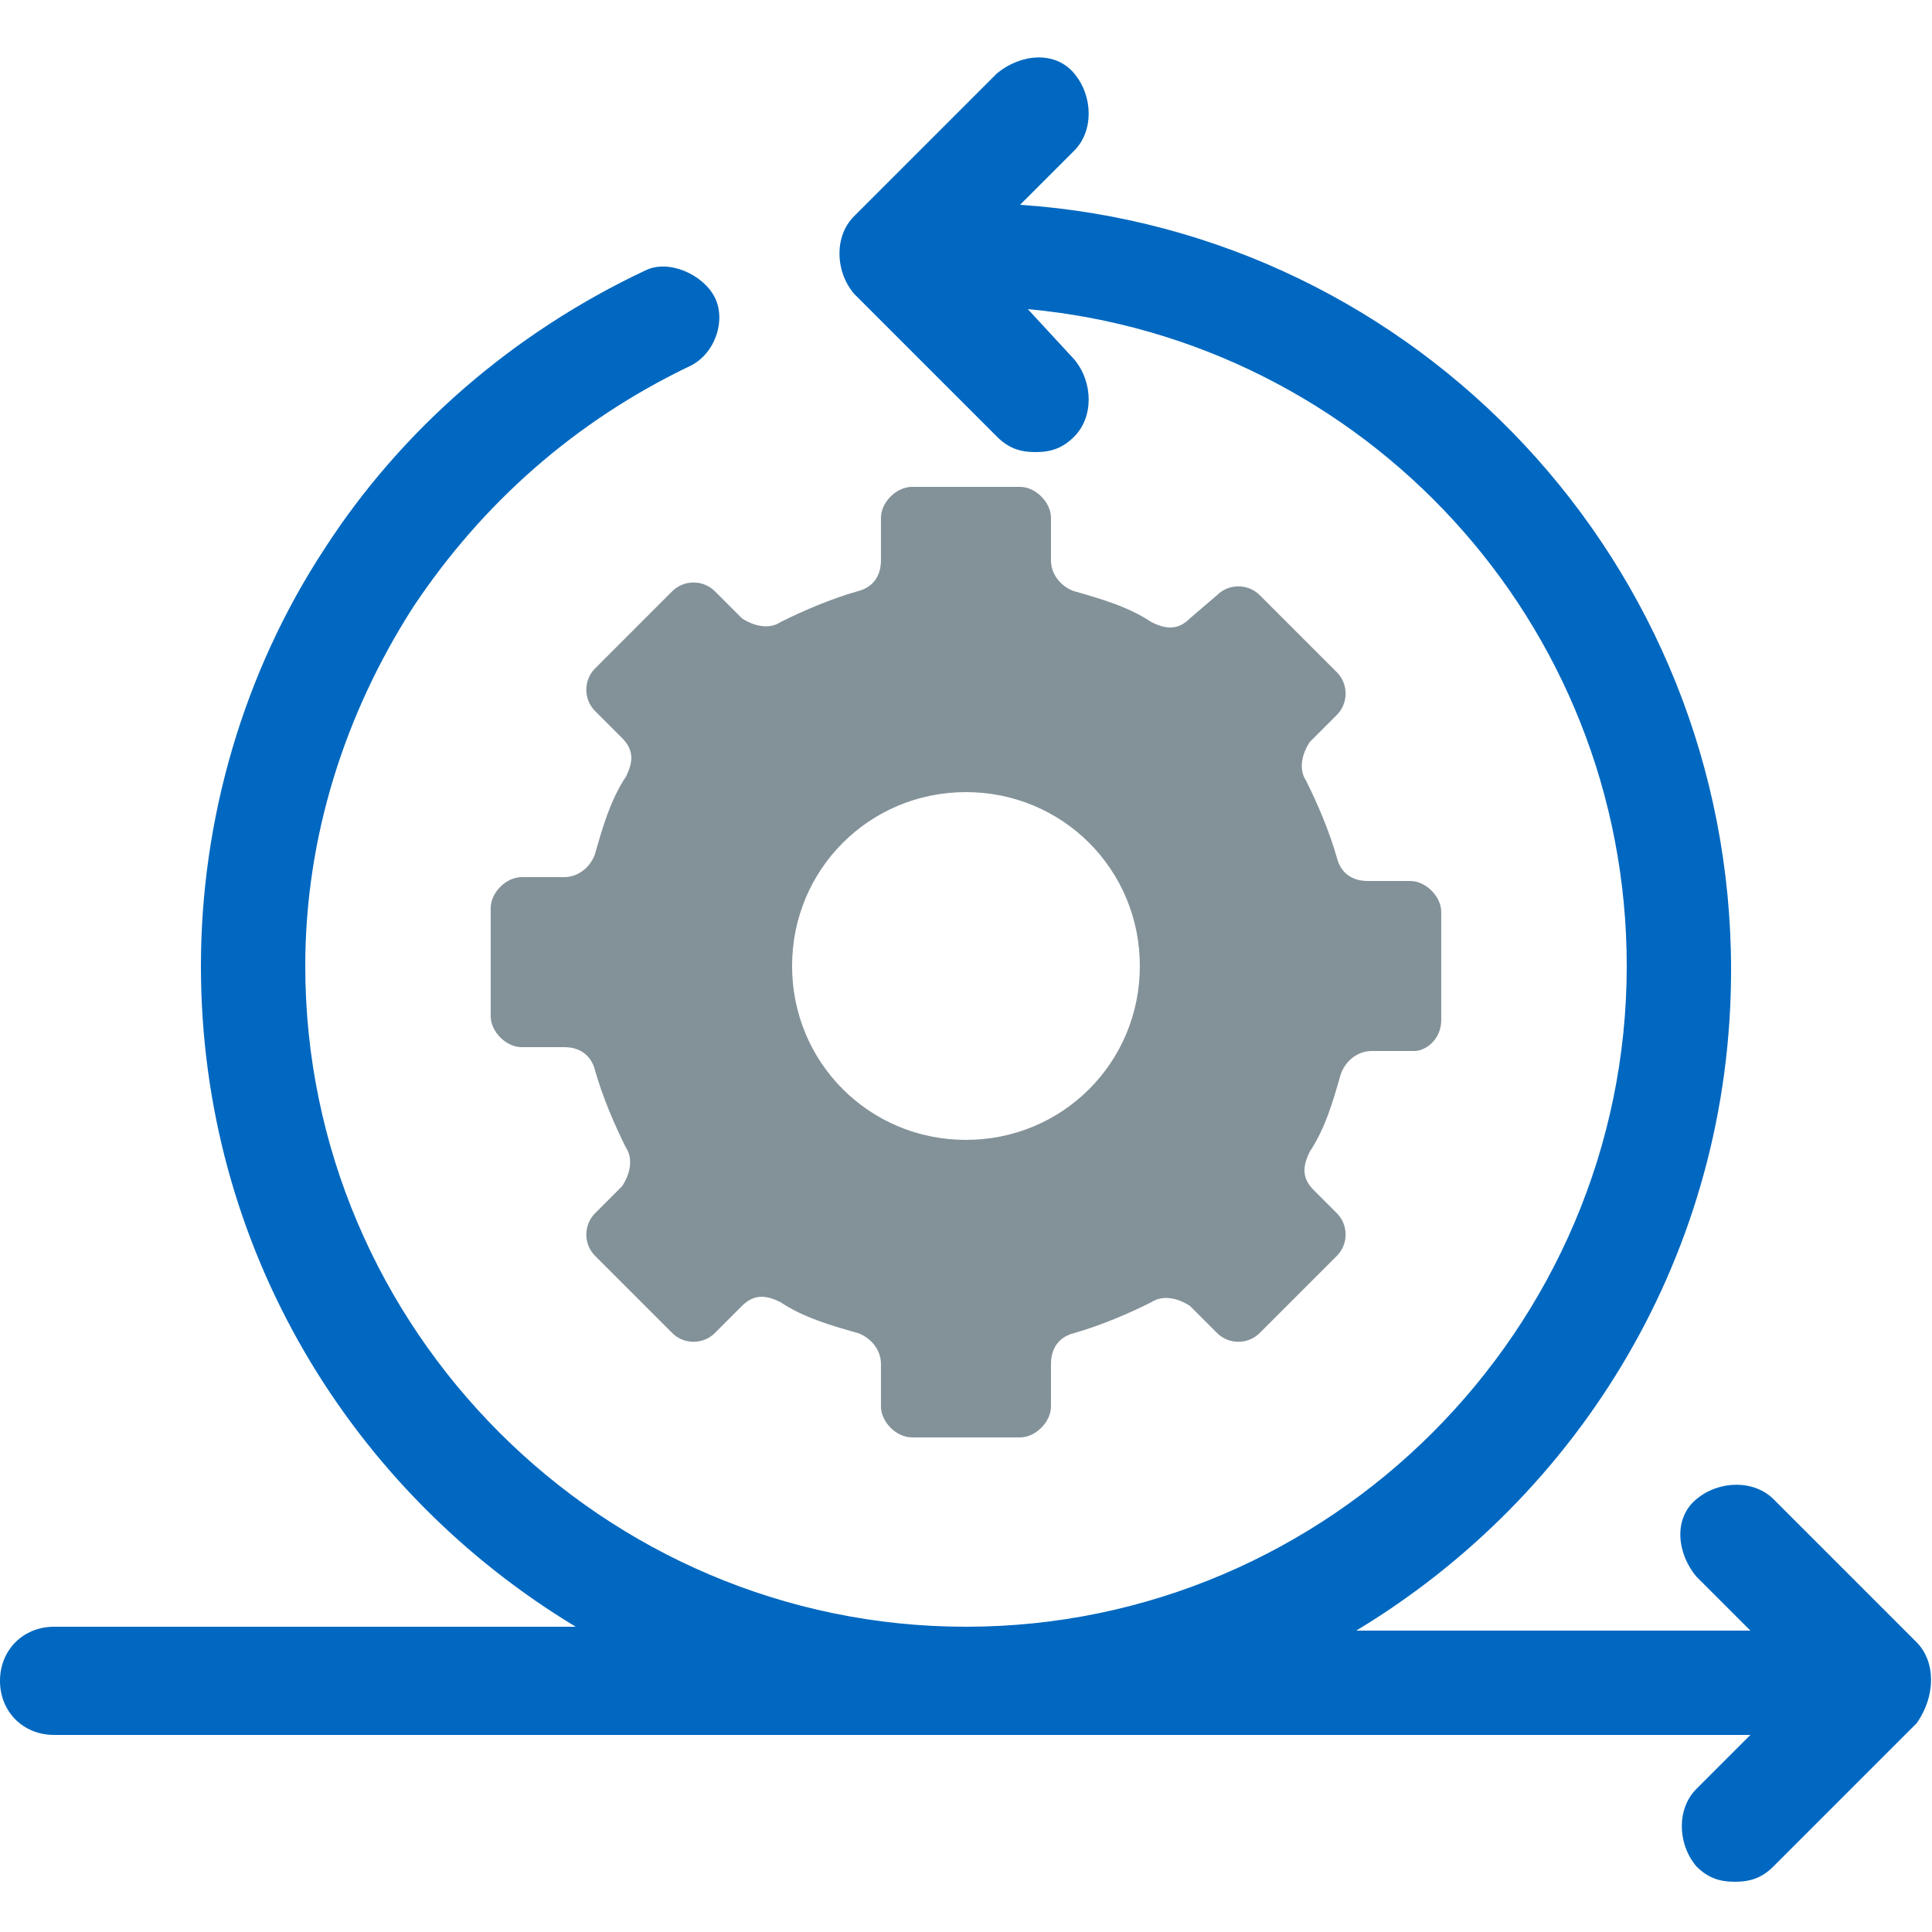 
<svg width="50" height="50" viewBox="0 0 50 50" fill="none" xmlns="http://www.w3.org/2000/svg">
<path d="M37.299 26.4V23.6C37.299 23.2 36.899 22.8 36.499 22.8H35.399C34.999 22.8 34.699 22.6 34.599 22.2C34.399 21.5 34.099 20.8 33.799 20.2C33.599 19.9 33.699 19.5 33.899 19.2L34.599 18.5C34.899 18.2 34.899 17.7 34.599 17.4L32.599 15.4C32.299 15.1 31.799 15.1 31.499 15.4L30.799 16C30.499 16.3 30.199 16.3 29.799 16.1C29.199 15.7 28.499 15.5 27.799 15.3C27.499 15.2 27.199 14.9 27.199 14.5V13.4C27.199 13 26.799 12.6 26.399 12.6H23.599C23.199 12.6 22.799 13 22.799 13.4V14.5C22.799 14.9 22.599 15.2 22.199 15.3C21.499 15.5 20.799 15.8 20.199 16.1C19.899 16.3 19.499 16.2 19.199 16L18.499 15.3C18.199 15 17.699 15 17.399 15.3L15.399 17.3C15.099 17.6 15.099 18.1 15.399 18.4L16.099 19.1C16.399 19.4 16.399 19.7 16.199 20.1C15.799 20.7 15.599 21.4 15.399 22.1C15.299 22.4 14.999 22.7 14.599 22.7H13.499C13.099 22.7 12.699 23.1 12.699 23.5V26.3C12.699 26.7 13.099 27.1 13.499 27.1H14.599C14.999 27.1 15.299 27.3 15.399 27.7C15.599 28.4 15.899 29.1 16.199 29.7C16.399 30 16.299 30.4 16.099 30.7L15.399 31.4C15.099 31.7 15.099 32.2 15.399 32.5L17.399 34.5C17.699 34.8 18.199 34.8 18.499 34.5L19.199 33.8C19.499 33.5 19.799 33.5 20.199 33.7C20.799 34.1 21.499 34.3 22.199 34.5C22.499 34.6 22.799 34.9 22.799 35.3V36.4C22.799 36.8 23.199 37.2 23.599 37.2H26.399C26.799 37.2 27.199 36.8 27.199 36.4V35.3C27.199 34.9 27.399 34.6 27.799 34.5C28.499 34.3 29.199 34 29.799 33.7C30.099 33.5 30.499 33.6 30.799 33.8L31.499 34.5C31.799 34.8 32.299 34.8 32.599 34.5L34.599 32.5C34.899 32.2 34.899 31.7 34.599 31.4L33.999 30.8C33.699 30.5 33.699 30.2 33.899 29.8C34.299 29.2 34.499 28.5 34.699 27.8C34.799 27.5 35.099 27.2 35.499 27.2H36.599C36.899 27.2 37.299 26.9 37.299 26.4ZM24.999 29.5C22.499 29.5 20.499 27.5 20.499 25C20.499 22.5 22.499 20.5 24.999 20.5C27.499 20.5 29.499 22.5 29.499 25C29.499 27.5 27.499 29.5 24.999 29.5Z" fill="#839299"/>
<path d="M49.6 42.5L45.9 38.8C45.4 38.3 44.5 38.3 43.9 38.8C43.3 39.3 43.4 40.2 43.9 40.8L45.3 42.2H35.1C40.9 38.7 44.8 32.4 44.8 25.1C44.8 14.6 36.7 6 26.4 5.3L27.8 3.9C28.3 3.4 28.3 2.5 27.8 1.9C27.3 1.3 26.4 1.4 25.8 1.9L22.1 5.6C21.6 6.1 21.6 7 22.1 7.6L25.8 11.3C26.1 11.6 26.4 11.7 26.8 11.7C27.2 11.7 27.5 11.6 27.8 11.3C28.3 10.8 28.3 9.9 27.8 9.3L26.6 8C35.3 8.8 42.1 16.1 42.1 25C42.1 34.4 34.4 42.1 25 42.1C15.6 42.1 7.9 34.4 7.9 25C7.9 21.7 8.9 18.5 10.7 15.7C12.5 13 14.9 10.9 17.8 9.5C18.5 9.2 18.8 8.3 18.5 7.7C18.2 7.1 17.3 6.7 16.7 7C13.3 8.6 10.4 11.1 8.4 14.2C6.3 17.4 5.2 21.2 5.2 25C5.2 32.3 9.1 38.6 14.9 42.1H1.4C0.6 42.1 0 42.7 0 43.5C0 44.3 0.6 44.9 1.4 44.9H45.3L43.9 46.3C43.4 46.8 43.4 47.7 43.9 48.3C44.2 48.6 44.5 48.7 44.9 48.7C45.3 48.7 45.6 48.6 45.9 48.3L49.6 44.6C50.1 43.9 50.1 43 49.6 42.5Z" fill="#0068C0"/>
</svg>
